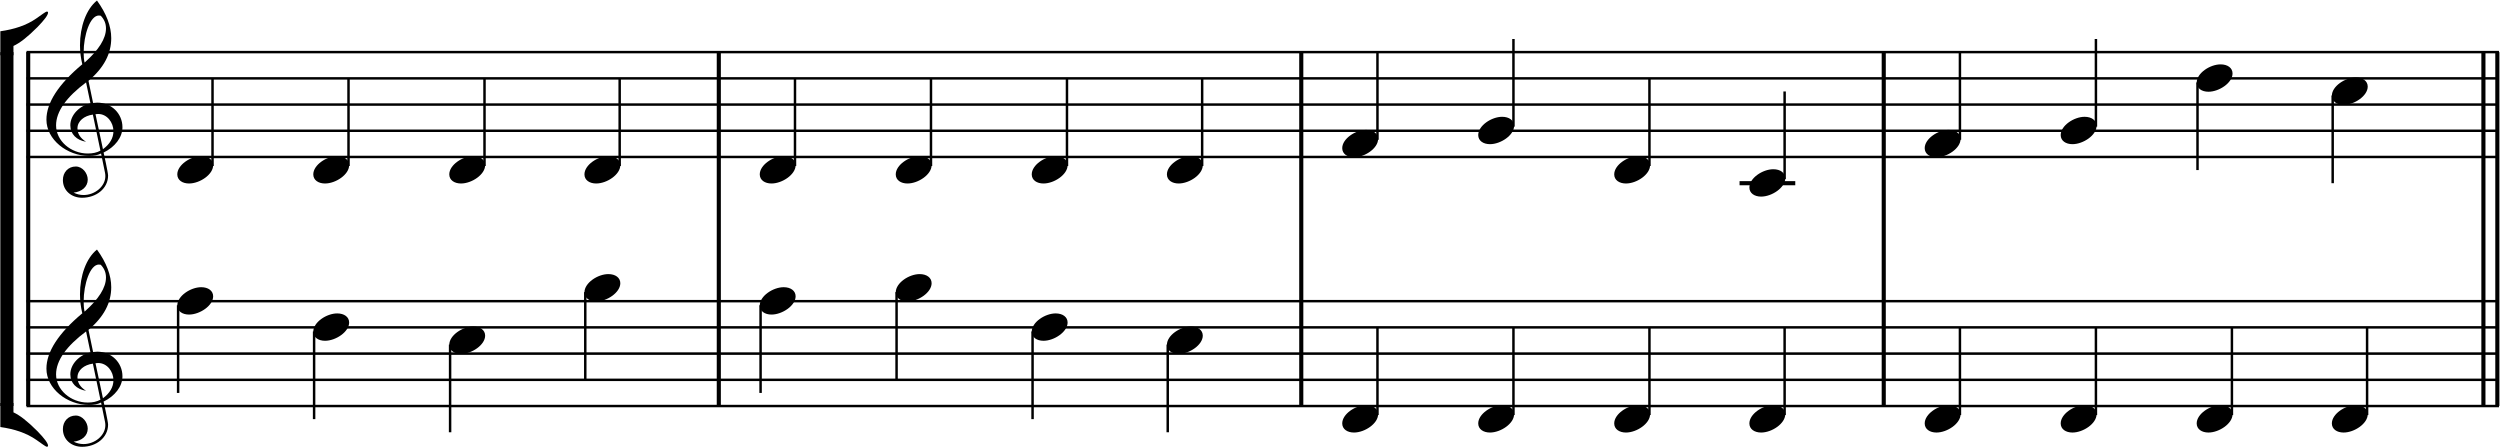 <svg clip-rule="evenodd" fill-rule="evenodd" stroke-linejoin="round" stroke-miterlimit="2" viewBox="0 0 474 85" xmlns="http://www.w3.org/2000/svg"><path d="m5.345 9.882v67.101" fill="none" stroke="#000" stroke-width=".78"/><path d="m1.307 9.882v67.101" fill="none" stroke="#000" stroke-width="2.49"/><path d="m9.11 2.392c0-.14-.079-.199-.258-.199-.159 0-1.074.676-1.948 1.292-1.909 1.332-4.195 2.068-6.84 2.445v4.553h2.486v-1.769c1.192-.557 2.564-1.591 4.552-3.579 1.332-1.372 2.008-2.286 2.008-2.743z" fill-rule="nonzero"/><path d="m9.11 84.503c0-.458-.676-1.372-2.008-2.744-1.988-1.988-3.36-3.022-4.552-3.579v-1.769h-2.486v4.553c2.645.378 4.931 1.113 6.84 2.445.874.617 1.789 1.293 1.948 1.293.179 0 .258-.06.258-.199z" fill-rule="nonzero"/><g fill="none" stroke="#000"><path d="m136.285 9.882v67.101" stroke-width=".78"/><path d="m246.721 9.882v67.101" stroke-width=".78"/><path d="m357.157 9.882v67.101" stroke-width=".78"/><path d="m470.855 9.882v67.101" stroke-width=".78"/><path d="m473.496 9.882v67.101" stroke-width=".78"/><path d="m5.035 29.764h468.772" stroke-width=".47"/><path d="m5.035 24.794h468.772" stroke-width=".47"/><path d="m5.035 19.823h468.772" stroke-width=".47"/><path d="m5.035 14.853h468.772" stroke-width=".47"/><path d="m5.035 9.882h468.772" stroke-width=".47"/></g><path d="m19.161 29.104.755 3.678c.04.219.06.418.06.617 0 1.948-1.988 3.578-4.136 3.578-.656 0-1.292-.159-1.888-.457 1.531-.159 2.684-1.093 2.684-2.465 0-1.213-.994-2.486-2.267-2.486-1.451 0-2.445 1.114-2.445 2.565 0 2.028 1.65 3.36 3.638 3.36 2.664 0 4.931-1.73 4.931-4.215 0-.556-.875-4.493-.855-4.354 2.127-1.034 3.579-2.863 3.579-4.791 0-2.645-2.128-4.672-4.772-4.672-.04 0-.318.019-.795.059l-.875-4.195c2.962-2.505 4.314-5.169 4.314-8.092 0-2.246-.895-4.632-2.704-7.137-2.048 1.65-3.221 4.95-3.221 8.469 0 1.253.159 2.466.438 3.619-4.533 3.797-6.8 7.296-6.8 10.497 0 3.758 3.877 6.879 8.092 6.879.935 0 1.63-.139 2.267-.457zm-.06-26.124c.656.676.994 1.471.994 2.405 0 1.929-1.372 4.096-4.056 6.482-.139-.577-.179-1.213-.179-1.909 0-3.34 1.233-7.018 2.883-7.018.139 0 .259.02.358.04zm.418 25.309-1.412-6.64c.278-.02.437-.04.497-.04 1.71 0 2.903 1.61 2.903 3.26 0 1.313-.696 2.466-1.988 3.42zm-1.909-6.561 1.431 6.839c-.696.378-1.471.537-2.405.537-3.221 0-6.005-2.406-6.005-5.328 0-2.644 1.969-5.368 5.687-8.152l.835 3.977c-2.068.437-3.818 2.187-3.818 4.155 0 1.67 1.193 2.843 2.983 3.121-1.094-.676-1.631-1.53-1.631-2.544 0-1.372 1.273-2.386 2.923-2.605z" fill-rule="nonzero"/><path d="m5.035 76.983h468.772" fill="none" stroke="#000" stroke-width=".47"/><path d="m5.035 72.013h468.772" fill="none" stroke="#000" stroke-width=".47"/><path d="m5.035 67.042h468.772" fill="none" stroke="#000" stroke-width=".47"/><path d="m5.035 62.072h468.772" fill="none" stroke="#000" stroke-width=".47"/><path d="m5.035 57.101h468.772" fill="none" stroke="#000" stroke-width=".47"/><path d="m19.161 76.323.755 3.678c.04.219.06.418.06.616 0 1.949-1.988 3.579-4.136 3.579-.656 0-1.292-.159-1.888-.457 1.531-.159 2.684-1.094 2.684-2.465 0-1.213-.994-2.486-2.267-2.486-1.451 0-2.445 1.114-2.445 2.565 0 2.028 1.65 3.36 3.638 3.36 2.664 0 4.931-1.73 4.931-4.215 0-.557-.875-4.493-.855-4.354 2.127-1.034 3.579-2.863 3.579-4.791 0-2.645-2.128-4.673-4.772-4.673-.04 0-.318.02-.795.06l-.875-4.195c2.962-2.505 4.314-5.169 4.314-8.092 0-2.246-.895-4.632-2.704-7.137-2.048 1.65-3.221 4.95-3.221 8.469 0 1.253.159 2.466.438 3.619-4.533 3.797-6.8 7.296-6.8 10.497 0 3.758 3.877 6.879 8.092 6.879.935 0 1.63-.139 2.267-.457zm-.06-26.124c.656.676.994 1.471.994 2.405 0 1.929-1.372 4.096-4.056 6.482-.139-.577-.179-1.213-.179-1.909 0-3.34 1.233-7.018 2.883-7.018.139 0 .259.02.358.04zm.418 25.309-1.412-6.641c.278-.019.437-.039.497-.039 1.71 0 2.903 1.61 2.903 3.26 0 1.312-.696 2.466-1.988 3.42zm-1.909-6.561 1.431 6.839c-.696.378-1.471.537-2.405.537-3.221 0-6.005-2.406-6.005-5.328 0-2.645 1.969-5.368 5.687-8.152l.835 3.977c-2.068.437-3.818 2.187-3.818 4.155 0 1.67 1.193 2.843 2.983 3.121-1.094-.676-1.631-1.531-1.631-2.545 0-1.371 1.273-2.385 2.923-2.604z" fill-rule="nonzero"/><path d="m40.294 31.473v-16.62" fill="none" stroke="#000" stroke-width=".47"/><path d="m35.841 34.79c2.048 0 4.573-1.71 4.573-3.459 0-1.054-.934-1.73-2.266-1.73-2.008 0-4.533 1.67-4.533 3.46 0 1.093.974 1.729 2.226 1.729z" fill-rule="nonzero"/><path d="m66.078 31.473v-16.62" fill="none" stroke="#000" stroke-width=".47"/><path d="m61.625 34.79c2.048 0 4.573-1.71 4.573-3.459 0-1.054-.934-1.73-2.266-1.73-2.008 0-4.533 1.67-4.533 3.46 0 1.093.974 1.729 2.226 1.729z" fill-rule="nonzero"/><path d="m91.862 31.473v-16.62" fill="none" stroke="#000" stroke-width=".47"/><path d="m87.409 34.79c2.048 0 4.573-1.71 4.573-3.459 0-1.054-.934-1.73-2.266-1.73-2.008 0-4.533 1.67-4.533 3.46 0 1.093.974 1.729 2.226 1.729z" fill-rule="nonzero"/><path d="m117.49 31.473v-16.62" fill="none" stroke="#000" stroke-width=".47"/><path d="m113.038 34.79c2.048 0 4.573-1.71 4.573-3.459 0-1.054-.935-1.73-2.267-1.73-2.008 0-4.533 1.67-4.533 3.46 0 1.093.974 1.729 2.227 1.729z" fill-rule="nonzero"/><path d="m150.73 31.473v-16.62" fill="none" stroke="#000" stroke-width=".47"/><path d="m146.278 34.79c2.047 0 4.572-1.71 4.572-3.459 0-1.054-.934-1.73-2.266-1.73-2.008 0-4.533 1.67-4.533 3.46 0 1.093.974 1.729 2.227 1.729z" fill-rule="nonzero"/><path d="m176.514 31.473v-16.62" fill="none" stroke="#000" stroke-width=".47"/><path d="m172.062 34.79c2.047 0 4.572-1.71 4.572-3.459 0-1.054-.934-1.73-2.266-1.73-2.008 0-4.533 1.67-4.533 3.46 0 1.093.974 1.729 2.227 1.729z" fill-rule="nonzero"/><path d="m202.298 31.473v-16.62" fill="none" stroke="#000" stroke-width=".47"/><path d="m197.846 34.79c2.047 0 4.572-1.71 4.572-3.459 0-1.054-.934-1.73-2.266-1.73-2.008 0-4.533 1.67-4.533 3.46 0 1.093.974 1.729 2.227 1.729z" fill-rule="nonzero"/><path d="m227.927 31.473v-16.62" fill="none" stroke="#000" stroke-width=".47"/><path d="m223.474 34.79c2.048 0 4.573-1.71 4.573-3.459 0-1.054-.934-1.73-2.266-1.73-2.008 0-4.533 1.67-4.533 3.46 0 1.093.974 1.729 2.226 1.729z" fill-rule="nonzero"/><path d="m261.166 26.502v-16.62" fill="none" stroke="#000" stroke-width=".47"/><path d="m256.714 29.82c2.048 0 4.573-1.71 4.573-3.46 0-1.053-.935-1.729-2.267-1.729-2.008 0-4.533 1.67-4.533 3.459 0 1.094.974 1.73 2.227 1.73z" fill-rule="nonzero"/><path d="m286.95 24.017v-16.62" fill="none" stroke="#000" stroke-width=".47"/><path d="m282.498 27.335c2.048 0 4.573-1.71 4.573-3.46 0-1.053-.935-1.729-2.267-1.729-2.008 0-4.533 1.67-4.533 3.459 0 1.093.974 1.73 2.227 1.73z" fill-rule="nonzero"/><path d="m312.734 31.473v-16.62" fill="none" stroke="#000" stroke-width=".47"/><path d="m308.282 34.79c2.048 0 4.573-1.71 4.573-3.459 0-1.054-.935-1.73-2.267-1.73-2.008 0-4.533 1.67-4.533 3.46 0 1.093.974 1.729 2.227 1.729z" fill-rule="nonzero"/><path d="m329.82 34.735h10.562" fill="none" stroke="#000" stroke-width=".78"/><path d="m338.363 33.958v-16.62" fill="none" stroke="#000" stroke-width=".47"/><path d="m333.911 37.275c2.047 0 4.572-1.709 4.572-3.459 0-1.054-.934-1.73-2.266-1.73-2.008 0-4.533 1.67-4.533 3.46 0 1.093.974 1.729 2.227 1.729z" fill-rule="nonzero"/><path d="m371.603 26.502v-16.62" fill="none" stroke="#000" stroke-width=".47"/><path d="m367.15 29.82c2.048 0 4.573-1.71 4.573-3.46 0-1.053-.934-1.729-2.266-1.729-2.009 0-4.533 1.67-4.533 3.459 0 1.094.974 1.73 2.226 1.73z" fill-rule="nonzero"/><path d="m397.387 24.017v-16.62" fill="none" stroke="#000" stroke-width=".47"/><path d="m392.934 27.335c2.048 0 4.573-1.71 4.573-3.46 0-1.053-.934-1.729-2.266-1.729-2.009 0-4.533 1.67-4.533 3.459 0 1.093.974 1.73 2.226 1.73z" fill-rule="nonzero"/><path d="m416.647 15.63v16.619" fill="none" stroke="#000" stroke-width=".47"/><path d="m418.718 17.394c2.048 0 4.573-1.71 4.573-3.46 0-1.053-.934-1.729-2.266-1.729-2.009 0-4.533 1.67-4.533 3.459 0 1.094.974 1.73 2.226 1.73z" fill-rule="nonzero"/><path d="m442.276 18.115v16.62" fill="none" stroke="#000" stroke-width=".47"/><path d="m444.347 19.879c2.048 0 4.573-1.71 4.573-3.459 0-1.054-.935-1.73-2.267-1.73-2.008 0-4.533 1.67-4.533 3.459 0 1.094.974 1.73 2.227 1.73z" fill-rule="nonzero"/><path d="m33.77 57.878v16.62" fill="none" stroke="#000" stroke-width=".47"/><path d="m35.841 59.642c2.048 0 4.573-1.709 4.573-3.459 0-1.054-.934-1.73-2.266-1.73-2.008 0-4.533 1.67-4.533 3.46 0 1.093.974 1.729 2.226 1.729z" fill-rule="nonzero"/><path d="m59.554 62.848v16.62" fill="none" stroke="#000" stroke-width=".47"/><path d="m61.625 64.613c2.048 0 4.573-1.71 4.573-3.46 0-1.053-.934-1.729-2.266-1.729-2.008 0-4.533 1.67-4.533 3.459 0 1.094.974 1.73 2.226 1.73z" fill-rule="nonzero"/><path d="m85.338 65.334v16.619" fill="none" stroke="#000" stroke-width=".47"/><path d="m87.409 67.098c2.048 0 4.573-1.71 4.573-3.459 0-1.054-.934-1.73-2.266-1.73-2.008 0-4.533 1.67-4.533 3.459 0 1.094.974 1.73 2.226 1.73z" fill-rule="nonzero"/><path d="m110.967 55.393v16.62" fill="none" stroke="#000" stroke-width=".47"/><path d="m113.038 57.157c2.048 0 4.573-1.71 4.573-3.459 0-1.054-.935-1.73-2.267-1.73-2.008 0-4.533 1.67-4.533 3.459 0 1.094.974 1.73 2.227 1.73z" fill-rule="nonzero"/><path d="m144.206 57.878v16.62" fill="none" stroke="#000" stroke-width=".47"/><path d="m146.278 59.642c2.047 0 4.572-1.709 4.572-3.459 0-1.054-.934-1.73-2.266-1.73-2.008 0-4.533 1.67-4.533 3.46 0 1.093.974 1.729 2.227 1.729z" fill-rule="nonzero"/><path d="m169.99 55.393v16.62" fill="none" stroke="#000" stroke-width=".47"/><path d="m172.062 57.157c2.047 0 4.572-1.71 4.572-3.459 0-1.054-.934-1.73-2.266-1.73-2.008 0-4.533 1.67-4.533 3.459 0 1.094.974 1.73 2.227 1.73z" fill-rule="nonzero"/><path d="m195.774 62.848v16.62" fill="none" stroke="#000" stroke-width=".47"/><path d="m197.846 64.613c2.047 0 4.572-1.71 4.572-3.46 0-1.053-.934-1.729-2.266-1.729-2.008 0-4.533 1.67-4.533 3.459 0 1.094.974 1.73 2.227 1.73z" fill-rule="nonzero"/><path d="m221.403 65.334v16.619" fill="none" stroke="#000" stroke-width=".47"/><path d="m223.474 67.098c2.048 0 4.573-1.71 4.573-3.459 0-1.054-.934-1.73-2.266-1.73-2.008 0-4.533 1.67-4.533 3.459 0 1.094.974 1.73 2.226 1.73z" fill-rule="nonzero"/><path d="m261.166 78.692v-16.62" fill="none" stroke="#000" stroke-width=".47"/><path d="m256.714 82.009c2.048 0 4.573-1.71 4.573-3.459 0-1.054-.935-1.73-2.267-1.73-2.008 0-4.533 1.67-4.533 3.459 0 1.094.974 1.73 2.227 1.73z" fill-rule="nonzero"/><path d="m286.95 78.692v-16.62" fill="none" stroke="#000" stroke-width=".47"/><path d="m282.498 82.009c2.048 0 4.573-1.71 4.573-3.459 0-1.054-.935-1.73-2.267-1.73-2.008 0-4.533 1.67-4.533 3.459 0 1.094.974 1.73 2.227 1.73z" fill-rule="nonzero"/><path d="m312.734 78.692v-16.62" fill="none" stroke="#000" stroke-width=".47"/><path d="m308.282 82.009c2.048 0 4.573-1.71 4.573-3.459 0-1.054-.935-1.73-2.267-1.73-2.008 0-4.533 1.67-4.533 3.459 0 1.094.974 1.73 2.227 1.73z" fill-rule="nonzero"/><path d="m338.363 78.692v-16.62" fill="none" stroke="#000" stroke-width=".47"/><path d="m333.911 82.009c2.047 0 4.572-1.71 4.572-3.459 0-1.054-.934-1.73-2.266-1.73-2.008 0-4.533 1.67-4.533 3.459 0 1.094.974 1.73 2.227 1.73z" fill-rule="nonzero"/><path d="m371.603 78.692v-16.62" fill="none" stroke="#000" stroke-width=".47"/><path d="m367.15 82.009c2.048 0 4.573-1.71 4.573-3.459 0-1.054-.934-1.73-2.266-1.73-2.009 0-4.533 1.67-4.533 3.459 0 1.094.974 1.73 2.226 1.73z" fill-rule="nonzero"/><path d="m397.387 78.692v-16.62" fill="none" stroke="#000" stroke-width=".47"/><path d="m392.934 82.009c2.048 0 4.573-1.71 4.573-3.459 0-1.054-.934-1.73-2.266-1.73-2.009 0-4.533 1.67-4.533 3.459 0 1.094.974 1.73 2.226 1.73z" fill-rule="nonzero"/><path d="m423.171 78.692v-16.62" fill="none" stroke="#000" stroke-width=".47"/><path d="m418.718 82.009c2.048 0 4.573-1.71 4.573-3.459 0-1.054-.934-1.73-2.266-1.73-2.009 0-4.533 1.67-4.533 3.459 0 1.094.974 1.73 2.226 1.73z" fill-rule="nonzero"/><path d="m448.799 78.692v-16.62" fill="none" stroke="#000" stroke-width=".47"/><path d="m444.347 82.009c2.048 0 4.573-1.71 4.573-3.459 0-1.054-.935-1.73-2.267-1.73-2.008 0-4.533 1.67-4.533 3.459 0 1.094.974 1.73 2.227 1.73z" fill-rule="nonzero"/></svg>